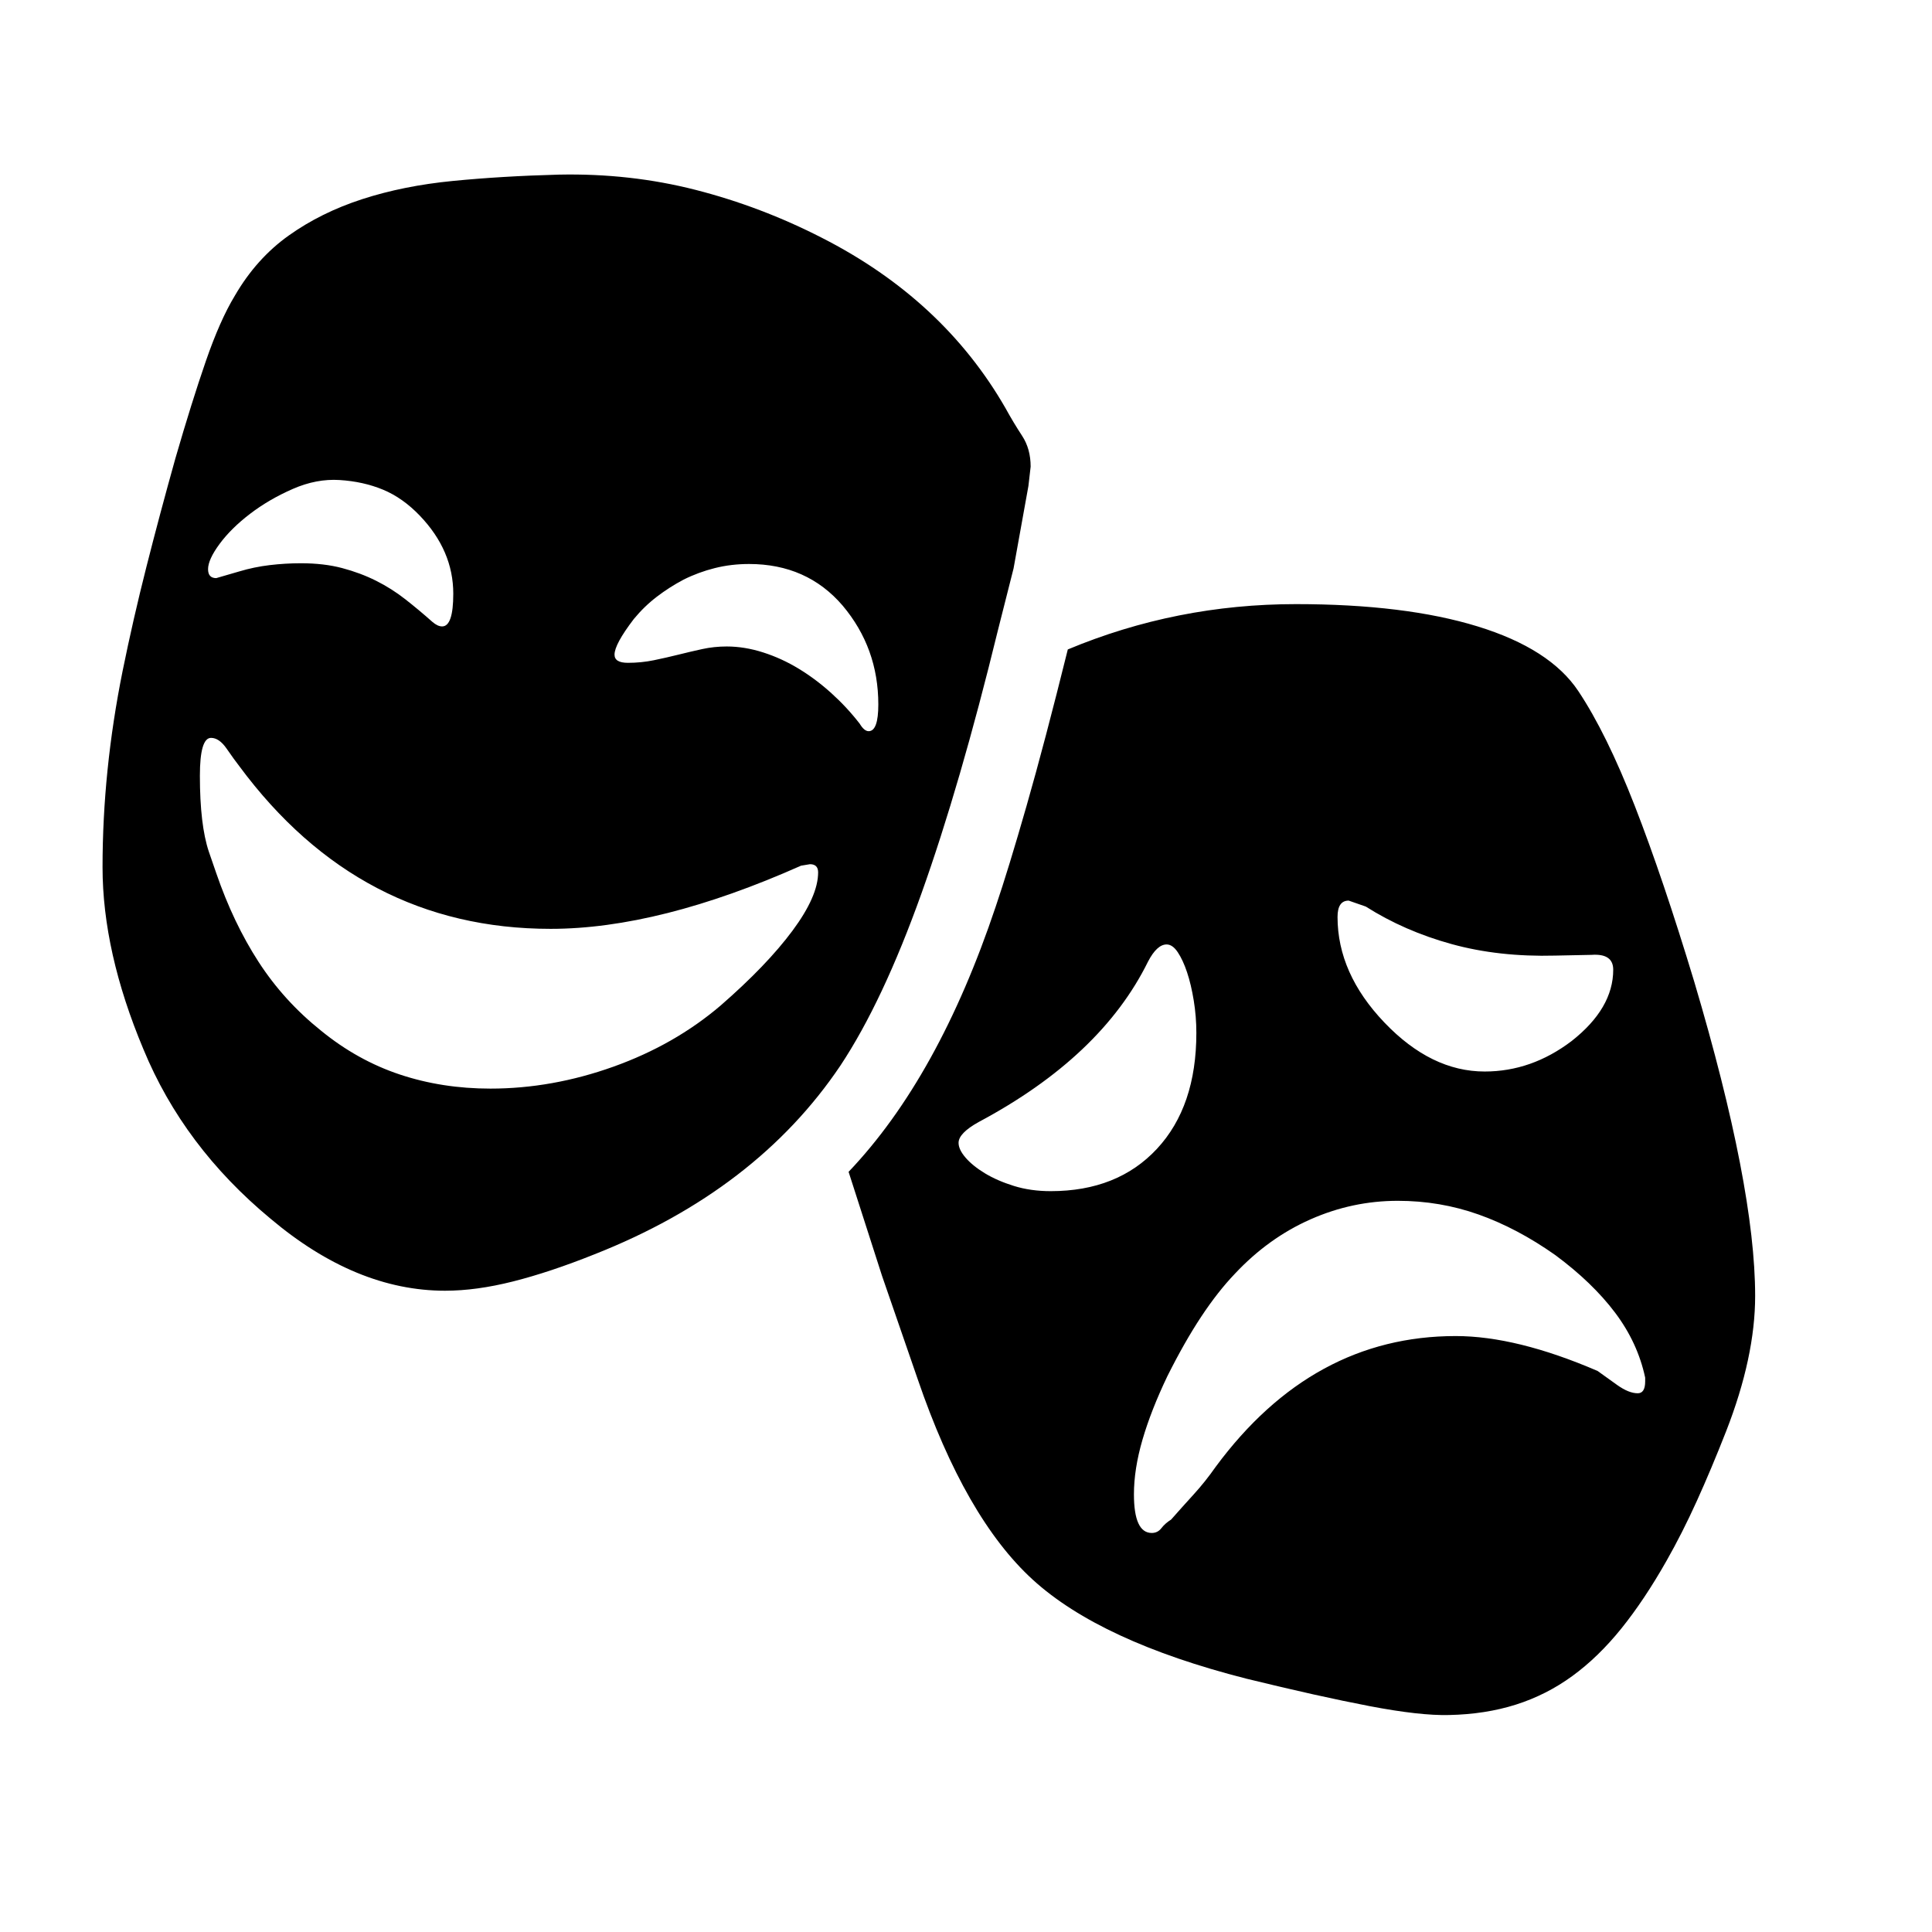 <svg xmlns="http://www.w3.org/2000/svg"
    viewBox="0 0 2600 2600">
  <!--
Digitized data copyright © 2011, Google Corporation.
Android is a trademark of Google and may be registered in certain jurisdictions.
Licensed under the Apache License, Version 2.0
http://www.apache.org/licenses/LICENSE-2.0
  -->
<path d="M1101 1174L1101 1174Q1101 1163 1090 1163L1090 1163 1078 1165Q887 1250 741 1250L741 1250Q484 1250 322 1031L322 1031Q315 1022 305 1007.5 295 993 284 993L284 993Q269 993 269 1044L269 1044Q269 1110 281 1146L281 1146 291 1175Q314 1242 348 1294.5 382 1347 432 1387L432 1387Q481 1427 538 1446 595 1465 660 1465L660 1465Q743 1465 825.5 1435.5 908 1406 970 1353L970 1353Q1032 1299 1066.5 1252.5 1101 1206 1101 1174ZM280 766L280 766Q280 778 291 778L291 778 322 769Q342 763 363 760.5 384 758 405 758L405 758Q436 758 460.5 764.5 485 771 506 781.5 527 792 545.5 806.5 564 821 582 837L582 837Q589 843 595 843L595 843Q610 843 610 799L610 799Q610 741 565 694L565 694Q542 670 515.5 659 489 648 457 646L457 646Q426 644 394 658 362 672 336.5 691.5 311 711 295.5 732 280 753 280 766ZM827 881L827 881Q827 892 845 892L845 892Q863 892 880 888.5 897 885 913 881 929 877 945 873.5 961 870 978 870L978 870Q1002 870 1027 878 1052 886 1075 900 1098 914 1119 933 1140 952 1157 974L1157 974Q1163 984 1169 984L1169 984Q1182 984 1182 948L1182 948Q1182 872 1134 815L1134 815Q1086 759 1008 759L1008 759Q984 759 962 764.5 940 770 920 780L920 780Q901 790 884 803 867 816 853 833L853 833Q827 867 827 881ZM599 1737L599 1737Q479 1737 364 1640L364 1640Q247 1543 193 1412L193 1412Q138 1281 138 1167L138 1167Q138 1037 165 903L165 903Q179 834 197 763 215 692 236 617L236 617Q258 541 277 486 296 431 316 398L316 398Q345 348 388.5 317 432 286 487.5 268 543 250 609.5 243.5 676 237 752 235L752 235Q848 233 936 255.5 1024 278 1106 320L1106 320Q1269 403 1353 549L1353 549Q1364 569 1375.5 586.5 1387 604 1387 628L1387 628 1384 654 1364 765 1343 848Q1292 1057 1240 1202.5 1188 1348 1131 1434L1131 1434Q1018 1602 800 1688L800 1688Q740 1712 690.5 1724.5 641 1737 599 1737ZM2204 1875L2204 1875Q2214 1875 2214 1859L2214 1859 2214 1854Q2204 1807 2173.5 1766.5 2143 1726 2093 1689L2093 1689Q2042 1653 1990 1634.5 1938 1616 1881 1616L1881 1616Q1820 1616 1763.5 1641 1707 1666 1662 1714L1662 1714Q1639 1738 1616.5 1772 1594 1806 1571 1852L1571 1852Q1549 1898 1537.5 1937.5 1526 1977 1526 2011L1526 2011Q1526 2063 1550 2063L1550 2063Q1558 2063 1563 2056.5 1568 2050 1576 2045L1576 2045Q1591 2028 1606.5 2011 1622 1994 1636 1974L1636 1974Q1766 1798 1959 1798L1959 1798Q2041 1798 2150 1845L2150 1845Q2161 1853 2176.5 1864 2192 1875 2204 1875ZM1414 1603L1414 1603Q1504 1603 1557 1546 1610 1489 1610 1390L1610 1390Q1610 1368 1606.5 1346.5 1603 1325 1597.5 1308.5 1592 1292 1585 1281.5 1578 1271 1570 1271L1570 1271Q1557 1271 1545 1294L1545 1294Q1482 1422 1317 1510L1317 1510Q1290 1525 1290 1538L1290 1538Q1290 1547 1299.5 1558 1309 1569 1325.5 1579 1342 1589 1364.5 1596 1387 1603 1414 1603ZM1838 1220L1838 1220 1815 1212Q1800 1212 1800 1234L1800 1234Q1800 1310 1863 1376L1863 1376Q1926 1442 1998 1442L1998 1442Q2061 1442 2115 1401L2115 1401Q2171 1357 2171 1305L2171 1305Q2171 1283 2142 1285L2142 1285 2093 1286Q2017 1288 1953.5 1270.5 1890 1253 1838 1220ZM2362 1744L2362 1744Q2362 1826 2323 1926L2323 1926Q2303 1977 2283.5 2020 2264 2063 2243 2100L2243 2100Q2213 2153 2182 2191.5 2151 2230 2116 2255.5 2081 2281 2040 2294 1999 2307 1950 2308L1950 2308Q1911 2309 1843 2296 1775 2283 1677 2259L1677 2259Q1481 2209 1390 2126L1390 2126Q1299 2043 1235 1856L1235 1856 1187 1717 1142 1577Q1263 1450 1340 1220L1340 1220Q1357 1170 1381.5 1084.5 1406 999 1437 874L1437 874Q1583 813 1744 813L1744 813Q1891 813 1988.5 843 2086 873 2124 930L2124 930Q2162 987 2200 1084.5 2238 1182 2280 1321L2280 1321Q2362 1597 2362 1744Z"/>
</svg>